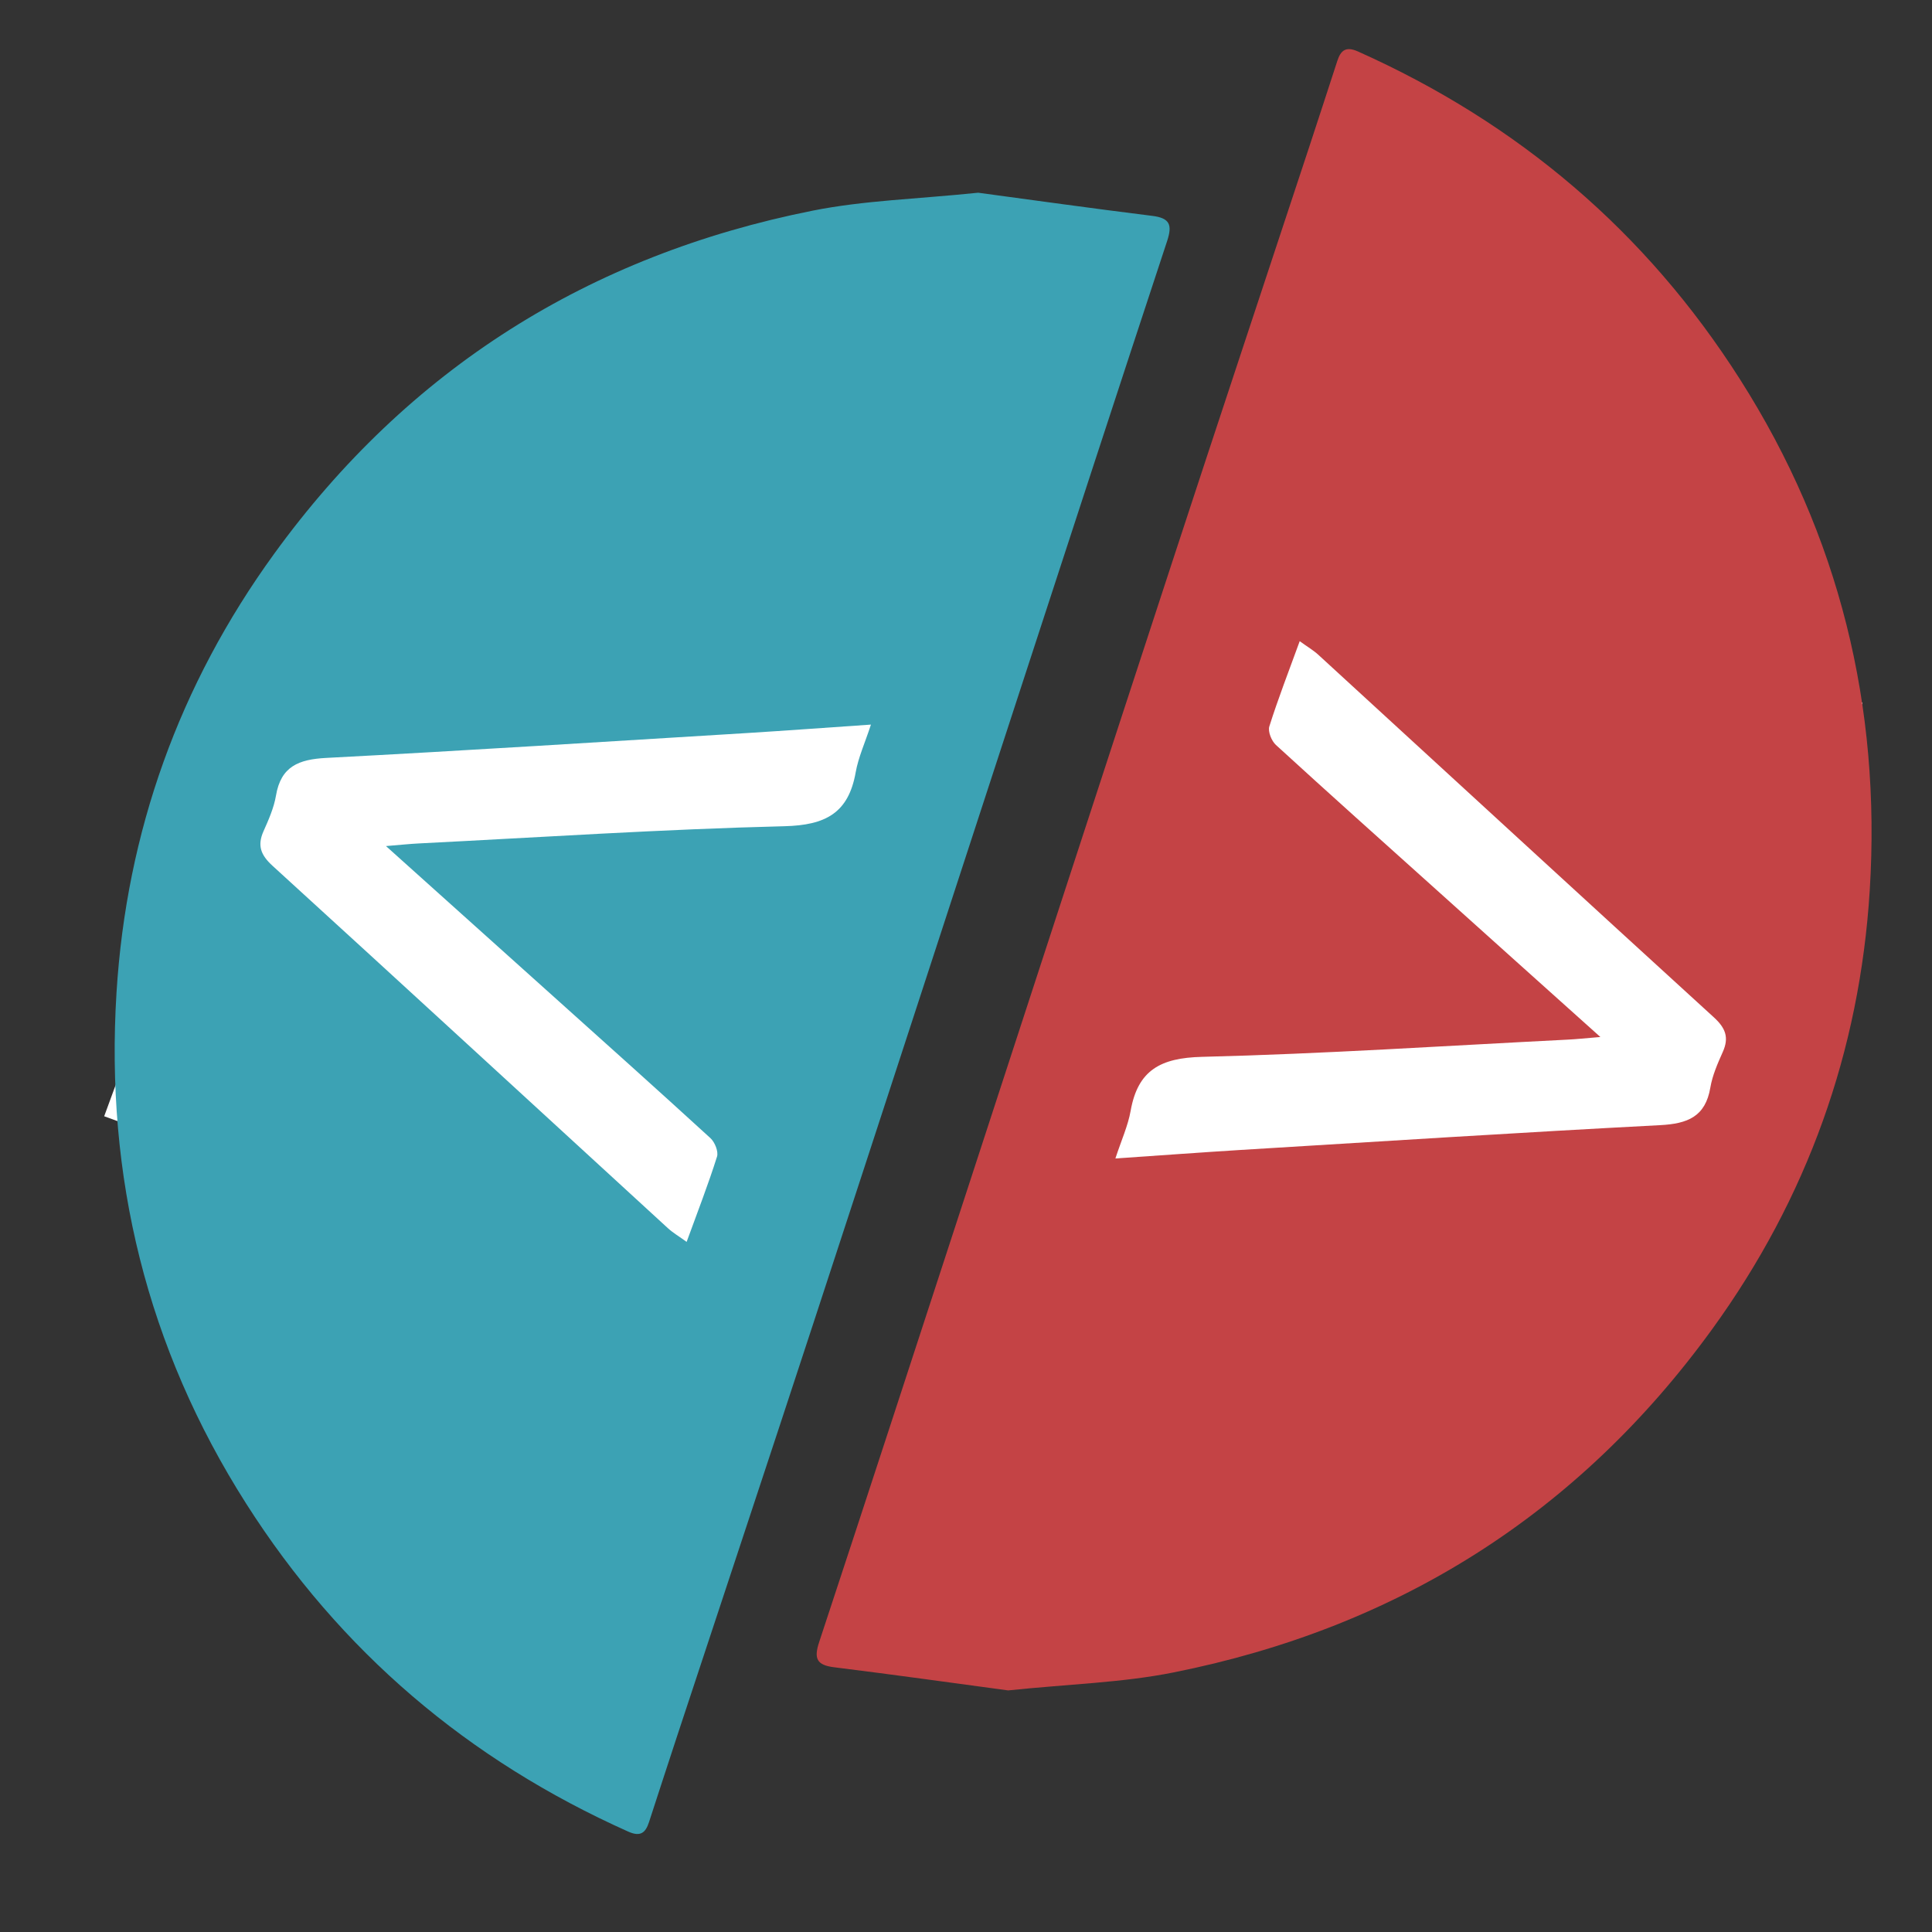 <?xml version="1.0" encoding="utf-8"?>
<!-- Generator: Adobe Illustrator 21.1.0, SVG Export Plug-In . SVG Version: 6.00 Build 0)  -->
<svg version="1.1" id="Camada_1" xmlns="http://www.w3.org/2000/svg" xmlns:xlink="http://www.w3.org/1999/xlink" x="0px" y="0px"
	 viewBox="0 0 4000 4000" style="enable-background:new 0 0 4000 4000;" xml:space="preserve">
<rect x="0" y="0" width="4000" height="4000" fill="#333333" stroke="none"/>
<style type="text/css">
	.st0{fill:#FFFFFF;}
	.st1{fill:#C44345;}
	.st2{fill:#3CA2B4;}
</style>
<g>
	<polygon class="st0" points="215.7,2311.1 1569.2,2804.2 2034,1536.1 680.5,1043 	"/>
	<polygon class="st0" points="3373.3,2835 2061,2378.7 2543.7,998.7 3856.1,1455 	"/>
	<path class="st1" d="M2087.2,3499.8c-109.3-14.7-234.6-32.3-360.2-47.9c-36.5-4.5-42.1-18.3-31.1-51.9
		c102.6-310.8,203.9-622,305.5-933.2c142.2-435.4,283.9-870.9,426.5-1306.1c93.3-284.9,188-569.4,281.9-854.1
		c19.8-60,39.3-120.2,58.9-180.3c7.2-22.2,17.8-30.9,42.9-19.7c331.4,148.2,596.5,373.1,791.1,679.1
		c205.6,323,292,677.7,268.4,1057.7c-20.7,333-129.7,637.4-326.1,908.3c-277.6,382.9-652,618.5-1115.4,710.9
		C2323.5,3483.9,2213.7,3486.6,2087.2,3499.8z M3313.4,2147c-30.7,2.5-49.7,4.6-68.7,5.5c-252,12.7-504,29.4-756.2,35.6
		c-85.2,2.1-132.7,27.2-147.6,111.6c-5.5,31-19.1,60.6-31.6,98.8c92.3-6.3,174.5-12.4,256.7-17.5c290.4-17.7,580.8-36.3,871.3-51.5
		c56.6-3,93.6-17.4,103.8-77.9c4.3-25.4,15.2-50,25.8-73.8c13.3-29.8,5.6-49.4-18.4-71.4c-273.6-249.6-546-500.4-819-750.7
		c-10.4-9.5-22.8-16.7-38.6-28.2c-22.9,62.9-44.8,119.1-62.9,176.5c-3.3,10.5,4.5,29.9,13.6,38.3
		c109.7,100.4,220.5,199.5,331.1,298.8C3083,1940.4,3193.6,2039.5,3313.4,2147z"/>
	<path class="st2" d="M2025.2,399c109.3,14.7,234.6,32.3,360.2,47.9c36.5,4.5,42.1,18.3,31.1,51.9
		c-102.6,310.8-203.9,622-305.5,933.2c-142.2,435.4-283.9,870.9-426.5,1306.1c-93.3,284.9-188,569.4-281.9,854.1
		c-19.8,60-39.3,120.2-58.9,180.3c-7.2,22.2-17.8,30.9-42.9,19.7C969.4,3644,704.3,3419,509.6,3113
		c-205.6-323-292-677.7-268.4-1057.7c20.7-333,129.7-637.4,326.1-908.3C845,764,1219.3,528.5,1682.7,436.1
		C1788.9,414.9,1898.8,412.1,2025.2,399z M799.1,1751.7c30.7-2.5,49.7-4.6,68.7-5.5c252-12.7,504-29.4,756.2-35.6
		c85.2-2.1,132.7-27.2,147.6-111.6c5.5-31,19.1-60.6,31.6-98.8c-92.3,6.3-174.5,12.4-256.7,17.5c-290.4,17.7-580.8,36.3-871.3,51.5
		c-56.6,3-93.6,17.4-103.8,77.9c-4.3,25.4-15.2,50-25.8,73.8c-13.3,29.8-5.6,49.4,18.4,71.4c273.6,249.6,546,500.4,819,750.7
		c10.4,9.5,22.8,16.7,38.6,28.2c22.9-62.9,44.8-119.1,62.9-176.5c3.3-10.5-4.5-29.9-13.6-38.3c-109.7-100.4-220.5-199.5-331.1-298.8
		C1029.4,1958.3,918.9,1859.2,799.1,1751.7z"/>
</g>
</svg>
